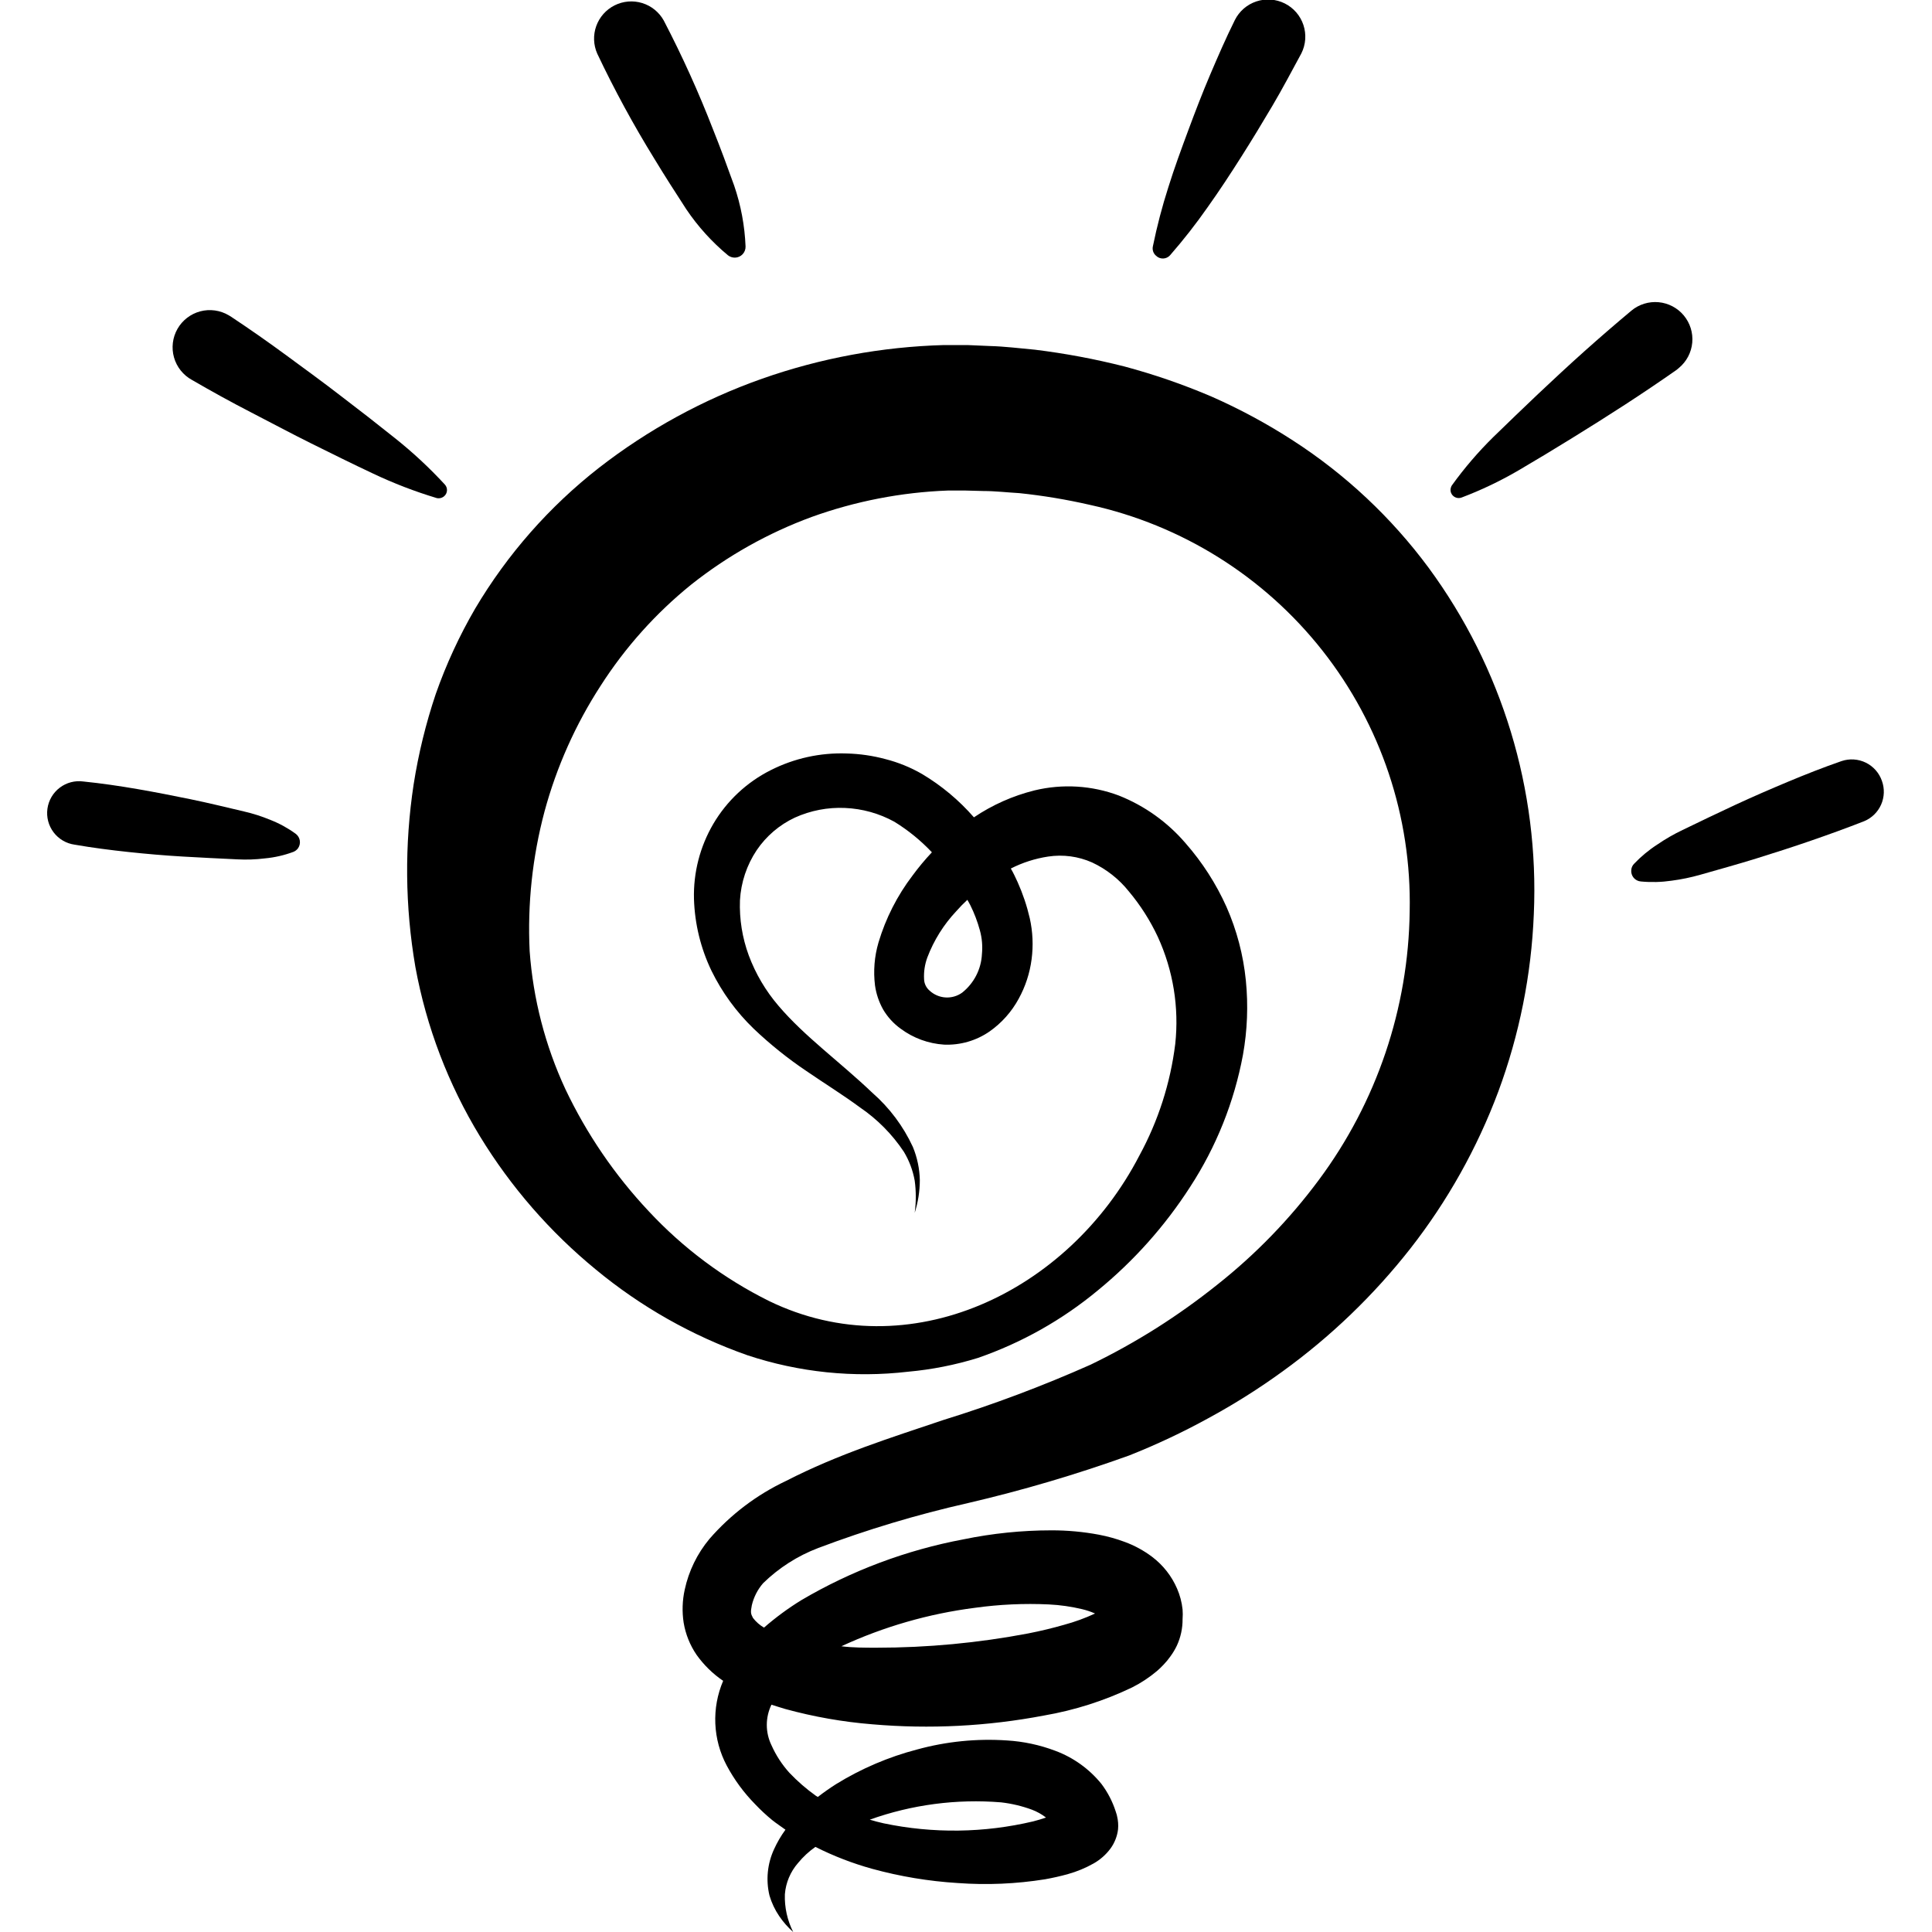 <svg width="200" height="200" viewBox="0 0 200 200" fill="none" xmlns="http://www.w3.org/2000/svg">
<g clip-path="url(#clip0_1113_4527)">
<path d="M28 84.88C27.109 84.51 26.189 84.216 25.25 84C23.42 83.57 21.59 83.12 19.74 82.74C17.89 82.36 16.06 82 14.2 81.68C12.34 81.36 10.5 81.09 8.63 80.9C7.762 80.781 6.883 81.011 6.186 81.54C5.488 82.068 5.029 82.853 4.91 83.72C4.79 84.587 5.02 85.466 5.549 86.164C6.078 86.862 6.862 87.321 7.73 87.44C9.57 87.76 11.44 88 13.31 88.2C15.18 88.4 17.04 88.56 18.92 88.67C20.8 88.78 22.69 88.87 24.57 88.96C25.521 89.011 26.475 88.978 27.42 88.86C28.425 88.768 29.414 88.542 30.36 88.19C30.55 88.116 30.716 87.992 30.84 87.83C31.008 87.6 31.079 87.312 31.038 87.03C30.997 86.748 30.847 86.493 30.62 86.32C29.812 85.729 28.931 85.245 28 84.88Z" fill="black"/>
<path d="M46 51.35C46.163 51.201 46.261 50.993 46.272 50.772C46.283 50.551 46.207 50.335 46.06 50.17C44.449 48.42 42.703 46.798 40.84 45.32C39.006 43.853 37.16 42.413 35.3 41C33.44 39.56 31.55 38.19 29.66 36.8C27.77 35.41 25.87 34.08 23.94 32.8L23.68 32.64C23.24 32.379 22.753 32.209 22.246 32.139C21.74 32.068 21.225 32.099 20.731 32.23C20.236 32.361 19.773 32.589 19.368 32.901C18.963 33.213 18.624 33.602 18.371 34.047C18.118 34.491 17.956 34.981 17.895 35.489C17.833 35.996 17.873 36.511 18.013 37.002C18.152 37.494 18.388 37.953 18.707 38.353C19.026 38.753 19.421 39.085 19.87 39.33C21.87 40.49 23.93 41.63 26.01 42.7C28.09 43.77 30.15 44.88 32.25 45.92C34.35 46.96 36.44 48 38.57 49C40.715 50.021 42.935 50.876 45.21 51.56C45.349 51.592 45.493 51.589 45.631 51.552C45.768 51.516 45.895 51.446 46 51.35Z" fill="black"/>
<path d="M67.73 16.42C68.8 18.19 69.92 19.93 71.05 21.67C72.253 23.453 73.704 25.056 75.36 26.43C75.569 26.591 75.826 26.675 76.09 26.67C76.237 26.666 76.382 26.633 76.516 26.573C76.65 26.513 76.772 26.428 76.873 26.321C76.974 26.214 77.053 26.088 77.106 25.951C77.159 25.814 77.184 25.667 77.18 25.52C77.095 23.37 76.697 21.245 76 19.21C75.3 17.26 74.58 15.31 73.81 13.39C72.319 9.542 70.616 5.78 68.71 2.12C68.227 1.255 67.429 0.609 66.482 0.317C65.535 0.025 64.512 0.11 63.626 0.553C62.74 0.996 62.059 1.764 61.724 2.696C61.389 3.629 61.427 4.655 61.83 5.56C63.595 9.286 65.565 12.911 67.73 16.42Z" fill="black"/>
<path d="M121.12 26.43C122.512 24.835 123.818 23.166 125.03 21.43C126.24 19.73 127.38 17.99 128.49 16.24C129.6 14.49 130.67 12.73 131.72 10.95C132.77 9.17 133.72 7.36 134.72 5.52C135.176 4.606 135.25 3.549 134.927 2.58C134.603 1.612 133.908 0.811 132.995 0.355C132.081 -0.101 131.024 -0.176 130.055 0.148C129.086 0.471 128.286 1.166 127.83 2.08C126.91 3.93 126.09 5.82 125.28 7.72C124.47 9.62 123.73 11.55 123.01 13.49C122.29 15.43 121.57 17.38 120.95 19.37C120.306 21.376 119.772 23.416 119.35 25.48C119.306 25.661 119.314 25.85 119.372 26.027C119.431 26.204 119.537 26.36 119.68 26.48C119.776 26.574 119.891 26.647 120.016 26.695C120.142 26.743 120.276 26.766 120.41 26.761C120.545 26.757 120.677 26.725 120.799 26.668C120.921 26.611 121.03 26.53 121.12 26.43Z" fill="black"/>
<path d="M173.81 38.08C174.198 37.756 174.52 37.359 174.755 36.911C174.99 36.464 175.135 35.974 175.181 35.47C175.227 34.966 175.173 34.458 175.023 33.975C174.872 33.492 174.628 33.044 174.305 32.655C173.981 32.266 173.584 31.945 173.136 31.71C172.688 31.475 172.199 31.33 171.695 31.284C171.191 31.238 170.683 31.292 170.2 31.442C169.717 31.592 169.268 31.836 168.88 32.16C167.24 33.53 165.61 34.94 164.01 36.37C162.41 37.8 160.83 39.27 159.26 40.75C157.69 42.23 156.13 43.75 154.6 45.23C153.031 46.773 151.596 48.445 150.31 50.23C150.232 50.343 150.183 50.472 150.165 50.608C150.148 50.743 150.163 50.881 150.21 51.01C150.288 51.218 150.446 51.387 150.648 51.48C150.85 51.574 151.08 51.585 151.29 51.51C153.342 50.735 155.326 49.788 157.22 48.68C159.08 47.59 160.93 46.47 162.76 45.34C164.59 44.21 166.42 43.06 168.22 41.89C170.02 40.72 171.8 39.52 173.56 38.29L173.81 38.08Z" fill="black"/>
<path d="M194.82 80.85C194.68 80.439 194.461 80.061 194.175 79.735C193.888 79.409 193.541 79.143 193.152 78.952C192.763 78.76 192.34 78.648 191.907 78.62C191.474 78.592 191.04 78.65 190.63 78.79C188.75 79.44 186.9 80.17 185.06 80.94C183.22 81.71 181.4 82.5 179.59 83.34C177.78 84.18 175.98 85.05 174.18 85.92C173.268 86.353 172.392 86.858 171.56 87.43C170.679 87.997 169.87 88.669 169.15 89.43C168.987 89.598 168.888 89.817 168.87 90.05C168.853 90.195 168.866 90.342 168.908 90.482C168.95 90.622 169.02 90.752 169.113 90.864C169.207 90.976 169.322 91.068 169.452 91.134C169.582 91.201 169.724 91.24 169.87 91.25C170.922 91.35 171.983 91.323 173.03 91.17C174.044 91.039 175.047 90.831 176.03 90.55C177.95 90 179.88 89.47 181.78 88.88C183.68 88.29 185.58 87.68 187.46 87.03C189.34 86.38 191.14 85.73 193 85C193.776 84.671 194.396 84.058 194.735 83.287C195.073 82.515 195.104 81.643 194.82 80.85Z" fill="black"/>
<path d="M133.86 45.61C131.17 43.866 128.344 42.341 125.41 41.05C122.487 39.801 119.48 38.762 116.41 37.94C113.356 37.164 110.257 36.583 107.13 36.2C105.58 36.06 104.02 35.86 102.47 35.82L100.14 35.72H97.72C91.304 35.897 84.955 37.071 78.9 39.2C72.807 41.349 67.101 44.466 62 48.43C56.86 52.447 52.516 57.389 49.19 63C47.554 65.811 46.188 68.771 45.11 71.84C44.084 74.89 43.318 78.021 42.82 81.2C41.864 87.469 41.925 93.85 43 100.1C44.138 106.307 46.406 112.252 49.69 117.64C52.887 122.878 56.944 127.54 61.69 131.43C66.351 135.283 71.655 138.282 77.36 140.29C82.715 142.07 88.395 142.654 94 142C96.457 141.779 98.883 141.299 101.24 140.57C105.767 139.002 109.974 136.631 113.66 133.57C117.379 130.524 120.598 126.913 123.2 122.87C125.905 118.718 127.764 114.072 128.67 109.2C129.126 106.66 129.227 104.068 128.97 101.5C128.709 98.874 128.034 96.305 126.97 93.89C125.894 91.49 124.465 89.266 122.73 87.29C120.859 85.105 118.484 83.409 115.81 82.35C113.024 81.307 109.991 81.123 107.1 81.82C104.86 82.376 102.734 83.32 100.82 84.61C99.281 82.843 97.472 81.331 95.46 80.13C94.267 79.441 92.985 78.919 91.65 78.58C90.344 78.229 89.001 78.034 87.65 78C84.922 77.902 82.215 78.497 79.78 79.73C77.306 80.974 75.244 82.904 73.84 85.29C72.461 87.643 71.768 90.334 71.84 93.06C71.918 95.636 72.535 98.167 73.65 100.49C74.747 102.729 76.226 104.759 78.02 106.49C79.716 108.105 81.546 109.574 83.49 110.88C85.37 112.17 87.28 113.35 89.04 114.65C90.827 115.868 92.361 117.42 93.56 119.22C94.118 120.142 94.501 121.159 94.69 122.22C94.84 123.325 94.84 124.445 94.69 125.55C95.038 124.457 95.217 123.317 95.22 122.17C95.195 120.989 94.951 119.822 94.5 118.73C93.509 116.586 92.078 114.674 90.3 113.12C86.96 109.93 83.3 107.31 80.59 104.12C79.264 102.575 78.221 100.808 77.51 98.9C76.839 97.077 76.53 95.141 76.6 93.2C76.704 91.342 77.305 89.546 78.34 88C79.328 86.547 80.689 85.386 82.28 84.64C83.91 83.902 85.692 83.559 87.48 83.64C89.271 83.716 91.02 84.205 92.59 85.07C94.016 85.949 95.32 87.011 96.47 88.23C95.755 88.989 95.087 89.79 94.47 90.63C92.883 92.711 91.688 95.062 90.94 97.57C90.518 99.01 90.396 100.521 90.58 102.01C90.703 102.885 90.988 103.729 91.42 104.5C91.883 105.287 92.507 105.969 93.25 106.5C94.554 107.467 96.11 108.036 97.73 108.14C99.41 108.21 101.068 107.729 102.45 106.77C103.696 105.893 104.722 104.739 105.45 103.4C106.148 102.132 106.603 100.745 106.79 99.31C106.978 97.89 106.913 96.448 106.6 95.05C106.304 93.773 105.885 92.527 105.35 91.33C105.13 90.85 104.89 90.33 104.64 89.91C105.855 89.292 107.162 88.873 108.51 88.67C110.05 88.437 111.625 88.649 113.05 89.28C114.534 89.973 115.838 90.999 116.86 92.28C118.061 93.713 119.069 95.296 119.86 96.99C121.449 100.457 122.071 104.289 121.66 108.08C121.158 112.125 119.899 116.04 117.95 119.62C110.6 133.81 94.08 141.7 79.61 134.68C74.931 132.355 70.71 129.204 67.15 125.38C63.638 121.643 60.73 117.382 58.53 112.75C56.442 108.25 55.188 103.408 54.83 98.46C54.593 93.589 55.113 88.712 56.37 84C57.617 79.392 59.574 75.006 62.17 71C64.713 67.025 67.88 63.487 71.55 60.52C75.305 57.539 79.511 55.176 84.01 53.52C88.547 51.883 93.31 50.959 98.13 50.78H99.93L101.8 50.83C103.05 50.83 104.28 50.98 105.53 51.05C107.979 51.306 110.41 51.71 112.81 52.26C122.349 54.35 130.867 59.688 136.908 67.361C142.948 75.034 146.137 84.567 145.93 94.33C145.806 104.359 142.516 114.092 136.53 122.14C133.513 126.208 129.972 129.859 126 133C123.98 134.614 121.874 136.117 119.69 137.5C117.499 138.883 115.232 140.142 112.9 141.27C107.934 143.478 102.841 145.392 97.65 147C92.32 148.8 86.83 150.5 81.36 153.31C78.333 154.74 75.636 156.783 73.44 159.31C72.174 160.83 71.295 162.635 70.88 164.57C70.635 165.687 70.597 166.84 70.77 167.97C70.968 169.168 71.425 170.307 72.11 171.31C72.86 172.362 73.791 173.273 74.86 174C74.263 175.397 73.986 176.909 74.05 178.427C74.114 179.945 74.517 181.429 75.23 182.77C76.013 184.237 77.003 185.584 78.17 186.77C78.722 187.353 79.31 187.9 79.93 188.41C80.37 188.76 80.84 189.07 81.31 189.41C80.853 190.035 80.461 190.705 80.14 191.41C79.437 192.919 79.267 194.622 79.66 196.24C79.884 196.99 80.221 197.702 80.66 198.35C81.072 198.958 81.559 199.513 82.11 200C81.5 198.789 81.204 197.445 81.25 196.09C81.345 194.895 81.822 193.763 82.61 192.86C83.131 192.224 83.736 191.662 84.41 191.19C86.291 192.137 88.26 192.898 90.29 193.46C93.178 194.252 96.14 194.745 99.13 194.93C102.158 195.153 105.202 195.022 108.2 194.54C108.97 194.4 109.75 194.23 110.57 194C111.487 193.743 112.37 193.377 113.2 192.91C113.885 192.525 114.481 192 114.95 191.37C115.381 190.783 115.654 190.094 115.74 189.37C115.782 188.918 115.748 188.461 115.64 188.02C115.622 187.918 115.595 187.817 115.56 187.72L115.5 187.53C115.171 186.5 114.67 185.533 114.02 184.67C112.762 183.119 111.111 181.935 109.24 181.24C107.637 180.633 105.951 180.273 104.24 180.17C101.116 179.959 97.979 180.273 94.96 181.1C92.001 181.87 89.173 183.077 86.57 184.68C85.92 185.09 85.28 185.54 84.66 186.02L84.46 185.9C83.473 185.195 82.555 184.398 81.72 183.52C80.953 182.671 80.325 181.706 79.86 180.66C79.544 180.007 79.379 179.291 79.379 178.565C79.379 177.839 79.544 177.123 79.86 176.47C80.34 176.63 80.86 176.78 81.31 176.92C84.254 177.726 87.267 178.255 90.31 178.5C96.247 179.012 102.226 178.706 108.08 177.59C111.24 177.046 114.309 176.067 117.2 174.68C118.116 174.218 118.975 173.651 119.76 172.99C120.002 172.783 120.233 172.563 120.45 172.33C120.708 172.062 120.945 171.774 121.16 171.47C121.418 171.119 121.642 170.744 121.83 170.35C122.227 169.492 122.428 168.556 122.42 167.61C122.446 167.277 122.446 166.943 122.42 166.61C122.341 165.865 122.149 165.137 121.85 164.45C121.292 163.158 120.41 162.032 119.29 161.18C118.414 160.516 117.443 159.986 116.41 159.61C115.545 159.289 114.656 159.042 113.75 158.87C112.131 158.567 110.487 158.417 108.84 158.42C105.786 158.422 102.74 158.733 99.75 159.35C93.827 160.461 88.142 162.592 82.95 165.65C81.587 166.489 80.296 167.439 79.09 168.49C78.649 168.234 78.261 167.894 77.95 167.49C77.72 167.06 77.68 166.92 77.83 166.17C78.03 165.327 78.431 164.544 79 163.89C80.63 162.299 82.57 161.06 84.7 160.25C89.749 158.344 94.925 156.79 100.19 155.6C105.848 154.283 111.424 152.637 116.89 150.67C119.701 149.556 122.44 148.267 125.09 146.81C127.753 145.366 130.318 143.75 132.77 141.97C137.752 138.368 142.205 134.087 146 129.25C149.845 124.333 152.914 118.856 155.1 113.01C157.285 107.115 158.527 100.912 158.78 94.63C159.351 81.779 155.504 69.12 147.88 58.76C144.035 53.57 139.285 49.115 133.86 45.61ZM101.65 98.76C101.613 99.534 101.412 100.292 101.058 100.982C100.704 101.672 100.207 102.278 99.6 102.76C99.098 103.12 98.487 103.295 97.87 103.255C97.254 103.214 96.671 102.962 96.22 102.54C96.05 102.393 95.912 102.212 95.816 102.009C95.719 101.806 95.666 101.585 95.66 101.36C95.618 100.595 95.734 99.829 96 99.11C96.675 97.332 97.695 95.704 99 94.32C99.359 93.91 99.74 93.52 100.14 93.15C100.24 93.33 100.35 93.51 100.44 93.69C100.859 94.531 101.194 95.412 101.44 96.32C101.658 97.114 101.729 97.941 101.65 98.76ZM109.86 187.45C109.93 187.42 110 187.35 109.86 187.45V187.45ZM103.64 186.58C104.73 186.705 105.801 186.96 106.83 187.34C107.35 187.537 107.839 187.81 108.28 188.15C107.86 188.3 107.41 188.43 106.95 188.55C101.87 189.752 96.588 189.82 91.48 188.75C90.99 188.64 90.48 188.51 90.04 188.37C94.394 186.813 99.031 186.202 103.64 186.58ZM114.17 167.51C114.17 167.63 114.28 167.64 114.17 167.51V167.51ZM100.92 166.44C103.457 166.087 106.021 165.97 108.58 166.09C109.739 166.146 110.891 166.311 112.02 166.58C112.479 166.689 112.928 166.84 113.36 167.03C112.326 167.512 111.252 167.903 110.15 168.2C108.97 168.54 107.72 168.84 106.45 169.09C101.268 170.075 96.004 170.57 90.73 170.57C89.51 170.57 88.29 170.57 87.1 170.42C91.476 168.394 96.137 167.052 100.92 166.44Z" fill="black"/>
</g>
<defs>
<clipPath id="clip0_1113_4527">
<rect width="200" height="200" fill="white"/>
</clipPath>
</defs>
</svg>
